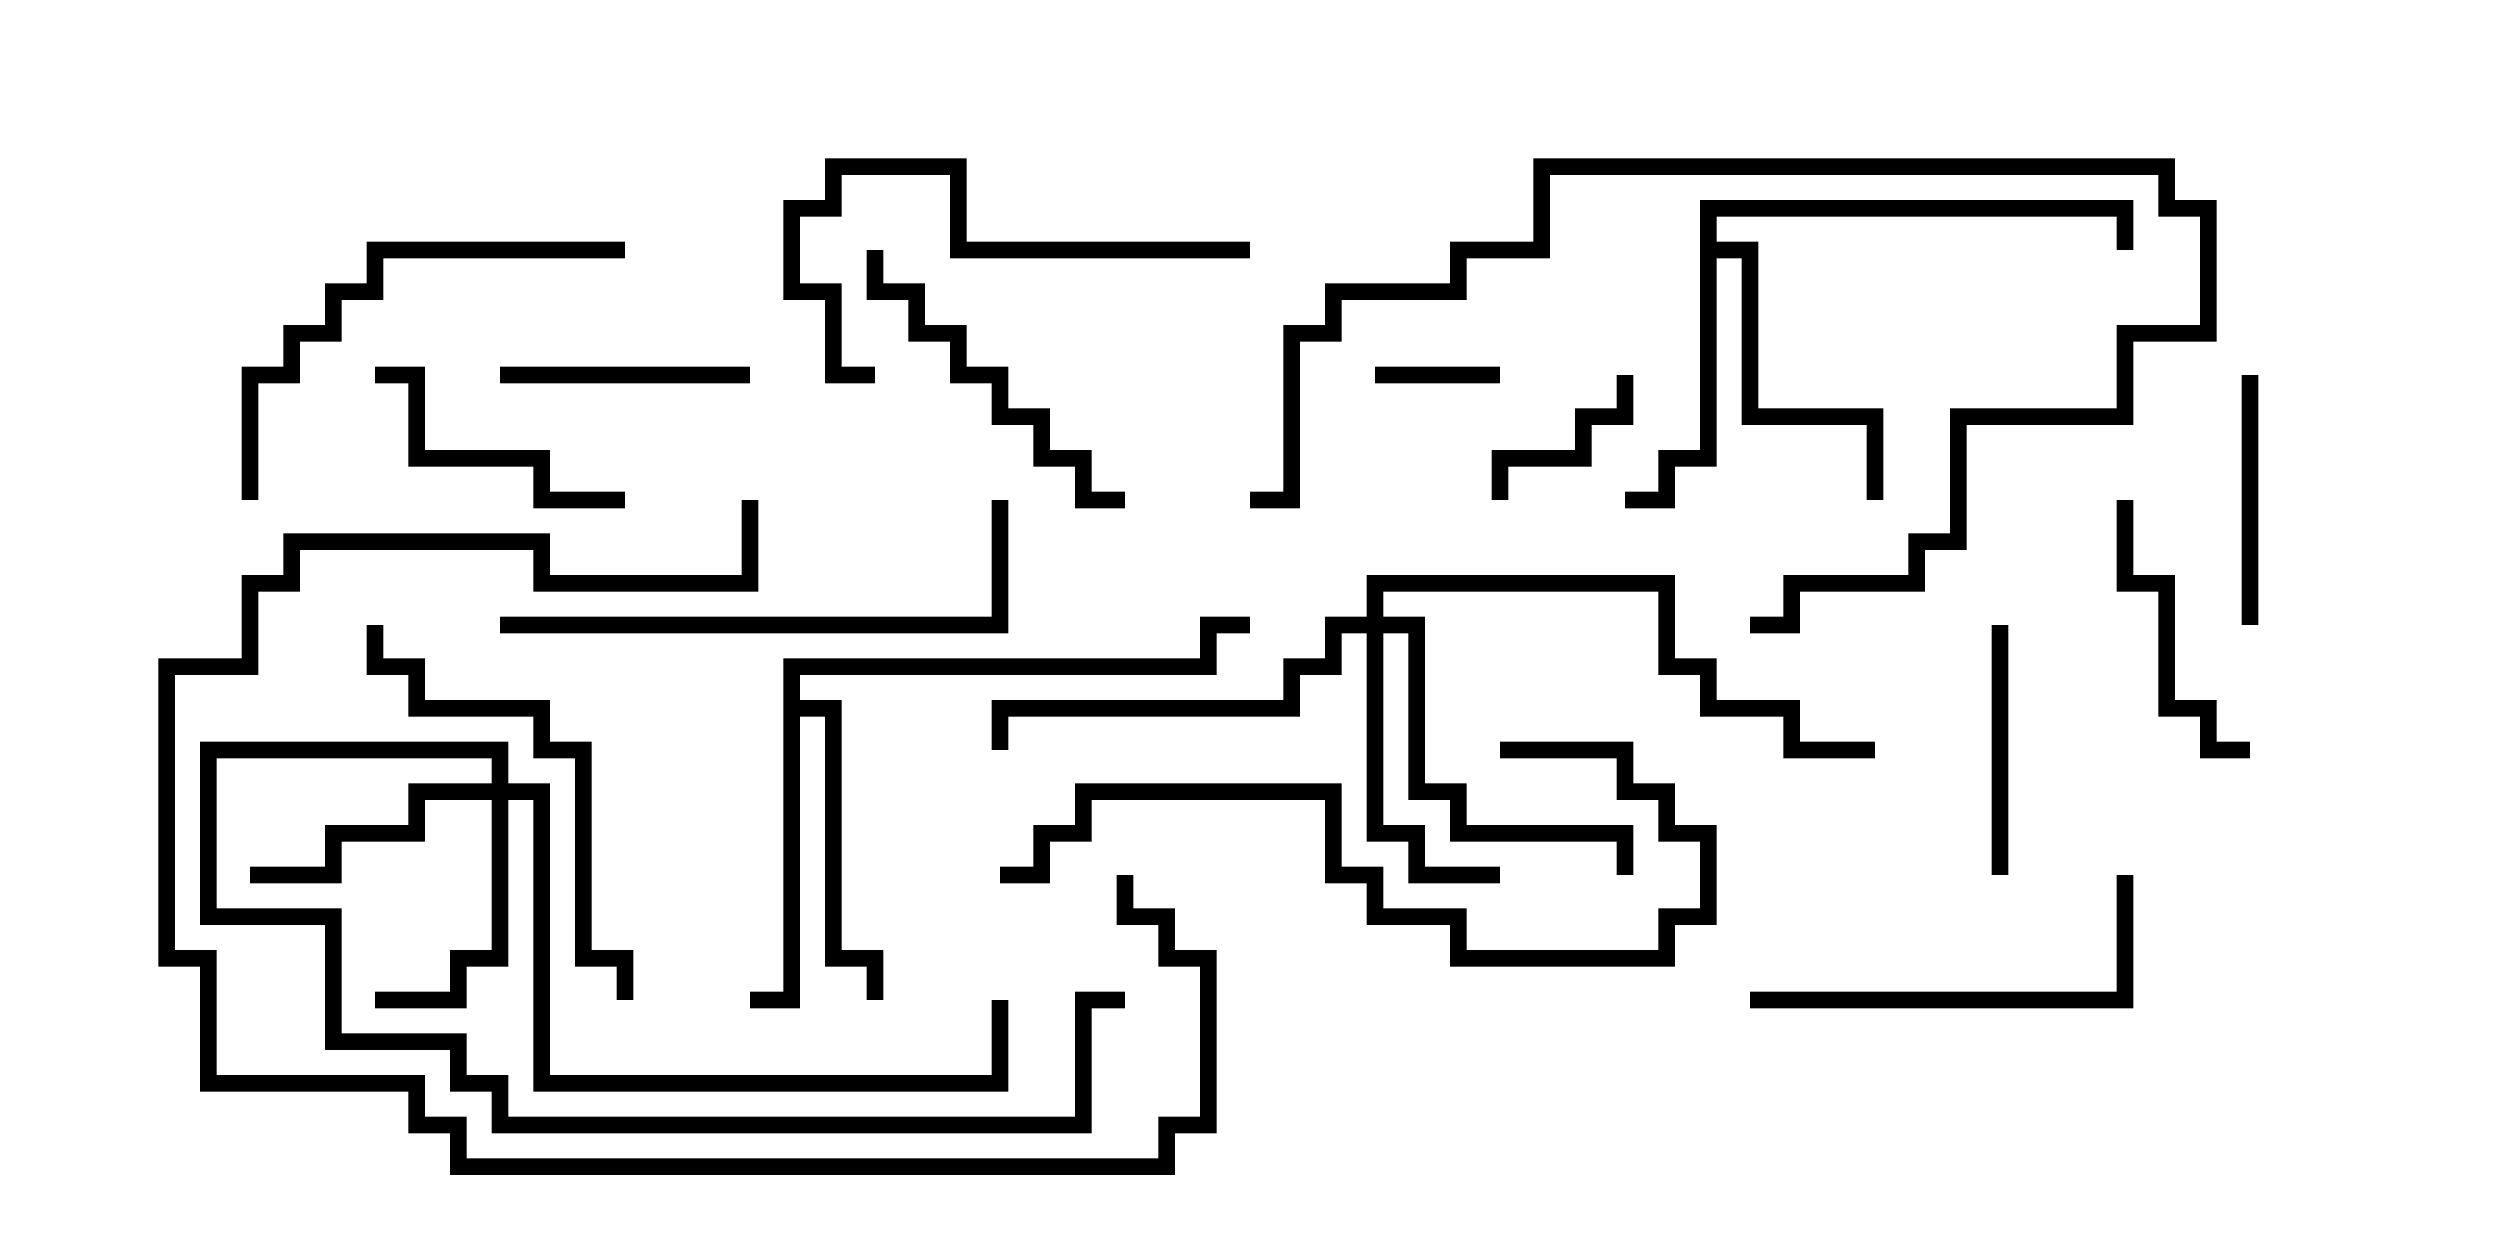 <svg version="1.1" width="30" height="15" xmlns="http://www.w3.org/2000/svg"><path d="M20.4,2.4L25.6,2.4L25.6,3L25.4,3L25.4,2.6L20.6,2.6L20.6,2.9L21.1,2.9L21.1,4.9L22.6,4.9L22.6,6L22.4,6L22.4,5.1L20.9,5.1L20.9,3.1L20.6,3.1L20.6,5.6L20.1,5.6L20.1,6.1L19.5,6.1L19.5,5.9L19.9,5.9L19.9,5.4L20.4,5.4z" stroke="none"/><path d="M9.4,7.9L14.4,7.9L14.4,7.4L15,7.4L15,7.6L14.6,7.6L14.6,8.1L9.6,8.1L9.6,8.4L10.1,8.4L10.1,11.4L10.6,11.4L10.6,12L10.4,12L10.4,11.6L9.9,11.6L9.9,8.6L9.6,8.6L9.6,12.1L9,12.1L9,11.9L9.4,11.9z" stroke="none"/><path d="M5.9,9.4L5.9,9.1L2.6,9.1L2.6,10.9L4.1,10.9L4.1,12.4L5.6,12.4L5.6,12.9L6.1,12.9L6.1,13.4L12.9,13.4L12.9,11.9L13.5,11.9L13.5,12.1L13.1,12.1L13.1,13.6L5.9,13.6L5.9,13.1L5.4,13.1L5.4,12.6L3.9,12.6L3.9,11.1L2.4,11.1L2.4,8.9L6.1,8.9L6.1,9.4L6.6,9.4L6.6,12.9L11.9,12.9L11.9,12L12.1,12L12.1,13.1L6.4,13.1L6.4,9.6L6.1,9.6L6.1,11.6L5.6,11.6L5.6,12.1L4.5,12.1L4.5,11.9L5.4,11.9L5.4,11.4L5.9,11.4L5.9,9.6L5.1,9.6L5.1,10.1L4.1,10.1L4.1,10.6L3,10.6L3,10.4L3.9,10.4L3.9,9.9L4.9,9.9L4.9,9.4z" stroke="none"/><path d="M16.4,7.4L16.4,6.9L20.1,6.9L20.1,7.9L20.6,7.9L20.6,8.4L21.6,8.4L21.6,8.9L22.5,8.9L22.5,9.1L21.4,9.1L21.4,8.6L20.4,8.6L20.4,8.1L19.9,8.1L19.9,7.1L16.6,7.1L16.6,7.4L17.1,7.4L17.1,9.4L17.6,9.4L17.6,9.9L19.6,9.9L19.6,10.5L19.4,10.5L19.4,10.1L17.4,10.1L17.4,9.6L16.9,9.6L16.9,7.6L16.6,7.6L16.6,9.9L17.1,9.9L17.1,10.4L18,10.4L18,10.6L16.9,10.6L16.9,10.1L16.4,10.1L16.4,7.6L16.1,7.6L16.1,8.1L15.6,8.1L15.6,8.6L12.1,8.6L12.1,9L11.9,9L11.9,8.4L15.4,8.4L15.4,7.9L15.9,7.9L15.9,7.4z" stroke="none"/><path d="M18,4.4L18,4.6L16.5,4.6L16.5,4.4z" stroke="none"/><path d="M18.1,6L17.9,6L17.9,5.4L18.9,5.4L18.9,4.9L19.4,4.9L19.4,4.5L19.6,4.5L19.6,5.1L19.1,5.1L19.1,5.6L18.1,5.6z" stroke="none"/><path d="M6,4.6L6,4.4L9,4.4L9,4.6z" stroke="none"/><path d="M24.1,10.5L23.9,10.5L23.9,7.5L24.1,7.5z" stroke="none"/><path d="M26.9,4.5L27.1,4.5L27.1,7.5L26.9,7.5z" stroke="none"/><path d="M27,8.9L27,9.1L26.4,9.1L26.4,8.6L25.9,8.6L25.9,7.1L25.4,7.1L25.4,6L25.6,6L25.6,6.9L26.1,6.9L26.1,8.4L26.6,8.4L26.6,8.9z" stroke="none"/><path d="M4.5,4.6L4.5,4.4L5.1,4.4L5.1,5.4L6.6,5.4L6.6,5.9L7.5,5.9L7.5,6.1L6.4,6.1L6.4,5.6L4.9,5.6L4.9,4.6z" stroke="none"/><path d="M10.4,3L10.6,3L10.6,3.4L11.1,3.4L11.1,3.9L11.6,3.9L11.6,4.4L12.1,4.4L12.1,4.9L12.6,4.9L12.6,5.4L13.1,5.4L13.1,5.9L13.5,5.9L13.5,6.1L12.9,6.1L12.9,5.6L12.4,5.6L12.4,5.1L11.9,5.1L11.9,4.6L11.4,4.6L11.4,4.1L10.9,4.1L10.9,3.6L10.4,3.6z" stroke="none"/><path d="M21,12.1L21,11.9L25.4,11.9L25.4,10.5L25.6,10.5L25.6,12.1z" stroke="none"/><path d="M15,2.9L15,3.1L11.4,3.1L11.4,2.1L10.1,2.1L10.1,2.6L9.6,2.6L9.6,3.4L10.1,3.4L10.1,4.4L10.5,4.4L10.5,4.6L9.9,4.6L9.9,3.6L9.4,3.6L9.4,2.4L9.9,2.4L9.9,1.9L11.6,1.9L11.6,2.9z" stroke="none"/><path d="M4.4,7.5L4.6,7.5L4.6,7.9L5.1,7.9L5.1,8.4L6.6,8.4L6.6,8.9L7.1,8.9L7.1,11.4L7.6,11.4L7.6,12L7.4,12L7.4,11.6L6.9,11.6L6.9,9.1L6.4,9.1L6.4,8.6L4.9,8.6L4.9,8.1L4.4,8.1z" stroke="none"/><path d="M7.5,2.9L7.5,3.1L4.6,3.1L4.6,3.6L4.1,3.6L4.1,4.1L3.6,4.1L3.6,4.6L3.1,4.6L3.1,6L2.9,6L2.9,4.4L3.4,4.4L3.4,3.9L3.9,3.9L3.9,3.4L4.4,3.4L4.4,2.9z" stroke="none"/><path d="M6,7.6L6,7.4L11.9,7.4L11.9,6L12.1,6L12.1,7.6z" stroke="none"/><path d="M18,9.1L18,8.9L19.6,8.9L19.6,9.4L20.1,9.4L20.1,9.9L20.6,9.9L20.6,11.1L20.1,11.1L20.1,11.6L17.4,11.6L17.4,11.1L16.4,11.1L16.4,10.6L15.9,10.6L15.9,9.6L13.1,9.6L13.1,10.1L12.6,10.1L12.6,10.6L12,10.6L12,10.4L12.4,10.4L12.4,9.9L12.9,9.9L12.9,9.4L16.1,9.4L16.1,10.4L16.6,10.4L16.6,10.9L17.6,10.9L17.6,11.4L19.9,11.4L19.9,10.9L20.4,10.9L20.4,10.1L19.9,10.1L19.9,9.6L19.4,9.6L19.4,9.1z" stroke="none"/><path d="M21,7.6L21,7.4L21.4,7.4L21.4,6.9L22.9,6.9L22.9,6.4L23.4,6.4L23.4,4.9L25.4,4.9L25.4,3.9L26.4,3.9L26.4,2.6L25.9,2.6L25.9,2.1L18.6,2.1L18.6,3.1L17.6,3.1L17.6,3.6L16.1,3.6L16.1,4.1L15.6,4.1L15.6,6.1L15,6.1L15,5.9L15.4,5.9L15.4,3.9L15.9,3.9L15.9,3.4L17.4,3.4L17.4,2.9L18.4,2.9L18.4,1.9L26.1,1.9L26.1,2.4L26.6,2.4L26.6,4.1L25.6,4.1L25.6,5.1L23.6,5.1L23.6,6.6L23.1,6.6L23.1,7.1L21.6,7.1L21.6,7.6z" stroke="none"/><path d="M8.9,6L9.1,6L9.1,7.1L6.4,7.1L6.4,6.6L3.6,6.6L3.6,7.1L3.1,7.1L3.1,8.1L2.1,8.1L2.1,11.4L2.6,11.4L2.6,12.9L5.1,12.9L5.1,13.4L5.6,13.4L5.6,13.9L13.9,13.9L13.9,13.4L14.4,13.4L14.4,11.6L13.9,11.6L13.9,11.1L13.4,11.1L13.4,10.5L13.6,10.5L13.6,10.9L14.1,10.9L14.1,11.4L14.6,11.4L14.6,13.6L14.1,13.6L14.1,14.1L5.4,14.1L5.4,13.6L4.9,13.6L4.9,13.1L2.4,13.1L2.4,11.6L1.9,11.6L1.9,7.9L2.9,7.9L2.9,6.9L3.4,6.9L3.4,6.4L6.6,6.4L6.6,6.9L8.9,6.9z" stroke="none"/></svg>